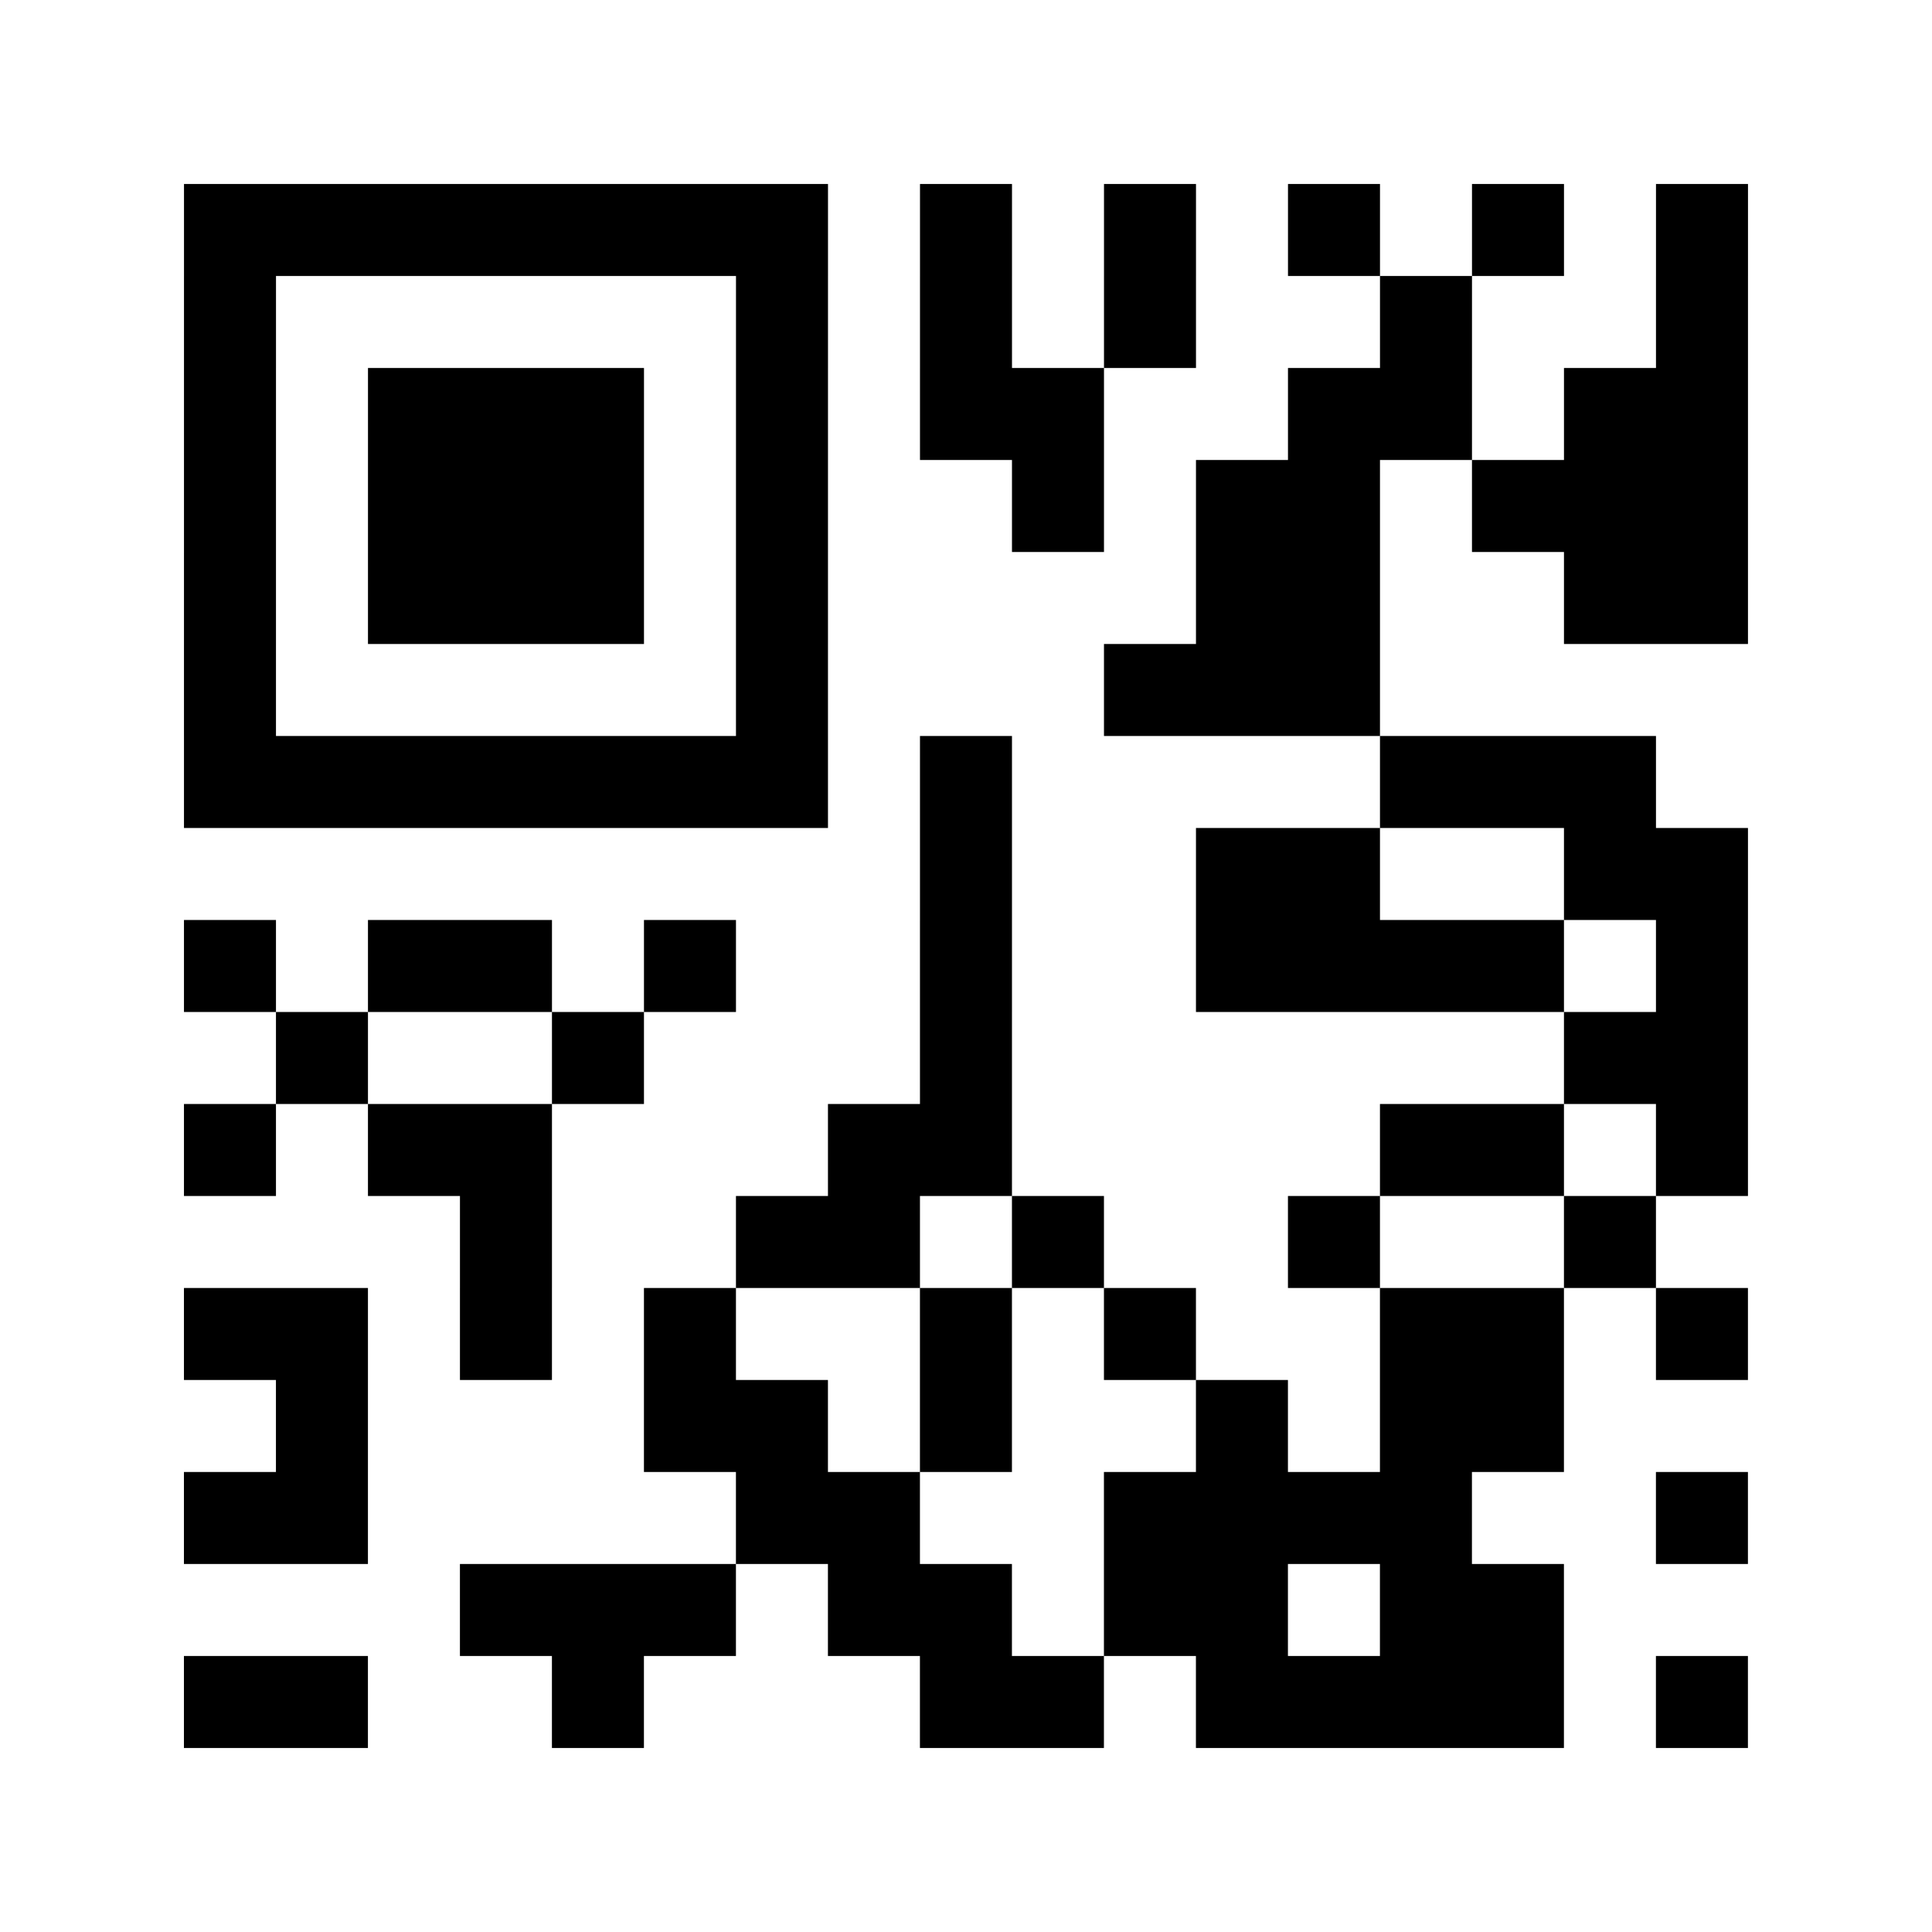<?xml version="1.0" encoding="utf-8"?>
<svg xmlns="http://www.w3.org/2000/svg" width="84" height="84" class="segno"><path transform="scale(4)" class="qrline" stroke="#000" d="M2 2.5h7m1 0h1m1 0h1m1 0h1m1 0h1m1 0h1m-17 1h1m5 0h1m1 0h1m1 0h1m2 0h1m2 0h1m-17 1h1m1 0h3m1 0h1m1 0h2m2 0h2m1 0h2m-17 1h1m1 0h3m1 0h1m2 0h1m1 0h2m1 0h3m-17 1h1m1 0h3m1 0h1m4 0h2m2 0h2m-17 1h1m5 0h1m3 0h3m-13 1h7m1 0h1m4 0h3m-8 1h1m2 0h2m2 0h2m-17 1h1m1 0h2m1 0h1m2 0h1m2 0h4m1 0h1m-16 1h1m2 0h1m3 0h1m6 0h2m-17 1h1m1 0h2m3 0h2m4 0h2m1 0h1m-14 1h1m2 0h2m1 0h1m2 0h1m2 0h1m-16 1h2m1 0h1m1 0h1m2 0h1m1 0h1m2 0h2m1 0h1m-16 1h1m3 0h2m1 0h1m2 0h1m1 0h2m-15 1h2m4 0h2m2 0h4m2 0h1m-14 1h3m1 0h2m1 0h2m1 0h2m-15 1h2m2 0h1m3 0h2m1 0h4m1 0h1"/></svg>
